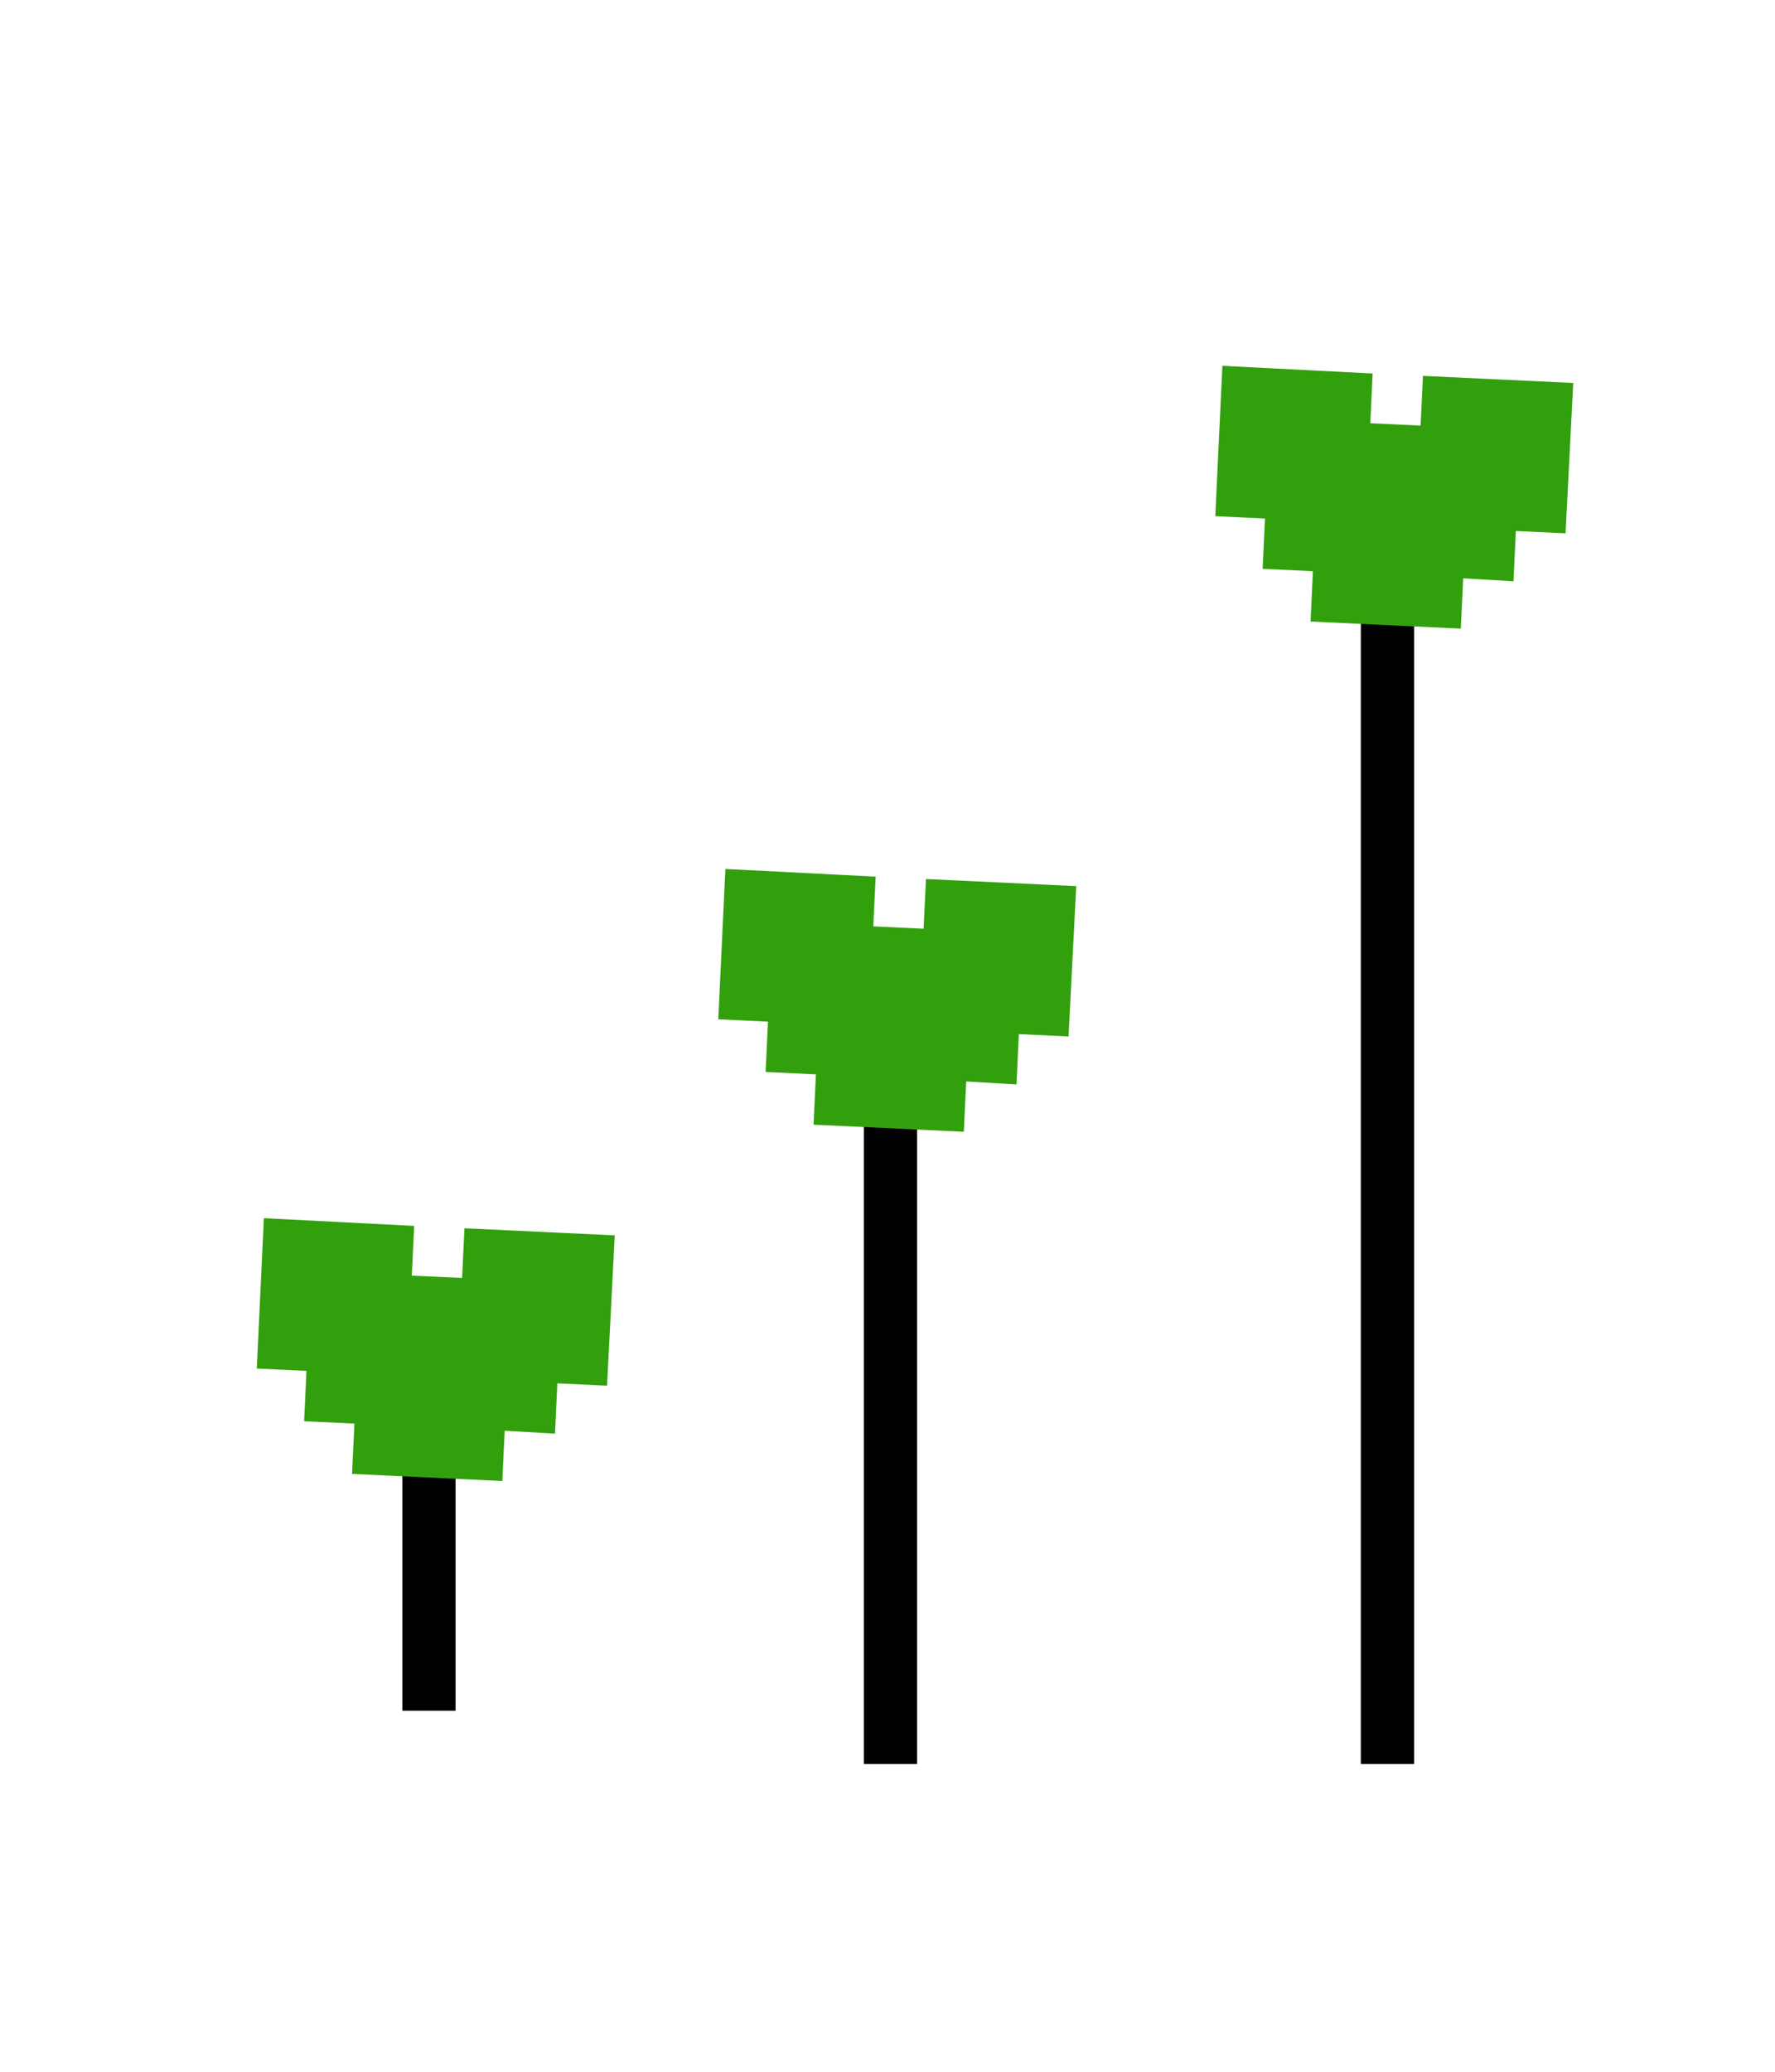 <?xml version="1.0" encoding="utf-8"?>
<!-- Generator: Adobe Illustrator 25.2.3, SVG Export Plug-In . SVG Version: 6.00 Build 0)  -->
<svg version="1.1" xmlns="http://www.w3.org/2000/svg" xmlns:xlink="http://www.w3.org/1999/xlink" x="0px" y="0px"
	 viewBox="0 0 300 350" style="enable-background:new 0 0 300 350;" xml:space="preserve">
<style type="text/css">
	.st0{fill:#E4DED5;}
	.st1{fill:#32A00D;}
	.st2{fill:#ADB9AF;}
	.st3{fill:#735C42;}
	.st4{fill:#6AA266;}
	.st5{fill:#443E93;}
	.st6{fill:#FFFFFF;}
	.st7{fill:#4B6C6B;}
	.st8{fill:#AD2147;}
	.st9{fill:#DE1E69;}
	.st10{fill:#EC5C8F;}
	.st11{fill:#A5A653;}
	.st12{fill:#492C28;}
	.st13{fill:#DD8A34;}
	.st14{fill:#81705E;}
</style>
<g id="layout">
</g>
<g id="Layer_4">
	<rect x="68" y="244" width="9" height="45"/>
	<polygon class="st1" points="78.5,207.5 78.1,215.9 69.6,215.5 70,207.1 44.6,205.8 43.4,231.2 51.8,231.6 51.4,240.1 59.9,240.5 
		59.5,249 84.9,250.2 85.3,241.7 93.8,242.2 94.2,233.7 102.6,234.1 103.9,208.7 	"/>
	<rect x="230" y="100" width="9" height="198"/>
	<polygon class="st1" points="240.5,63.5 240.1,71.9 231.6,71.5 232,63.1 206.6,61.8 205.4,87.2 213.8,87.6 213.4,96.1 221.9,96.5 
		221.5,105 246.9,106.2 247.3,97.7 255.8,98.2 256.2,89.7 264.6,90.1 265.9,64.7 	"/>
	<rect x="146" y="185" width="9" height="113"/>
	<polygon class="st1" points="156.5,148.5 156.1,156.9 147.6,156.5 148,148.1 122.6,146.8 121.4,172.2 129.8,172.6 129.4,181.1 
		137.9,181.5 137.5,190 162.9,191.2 163.3,182.7 171.8,183.2 172.2,174.7 180.6,175.1 181.9,149.7 	"/>
</g>
<g id="AMOUNTS">
</g>
<g id="LABELS">
</g>
</svg>

